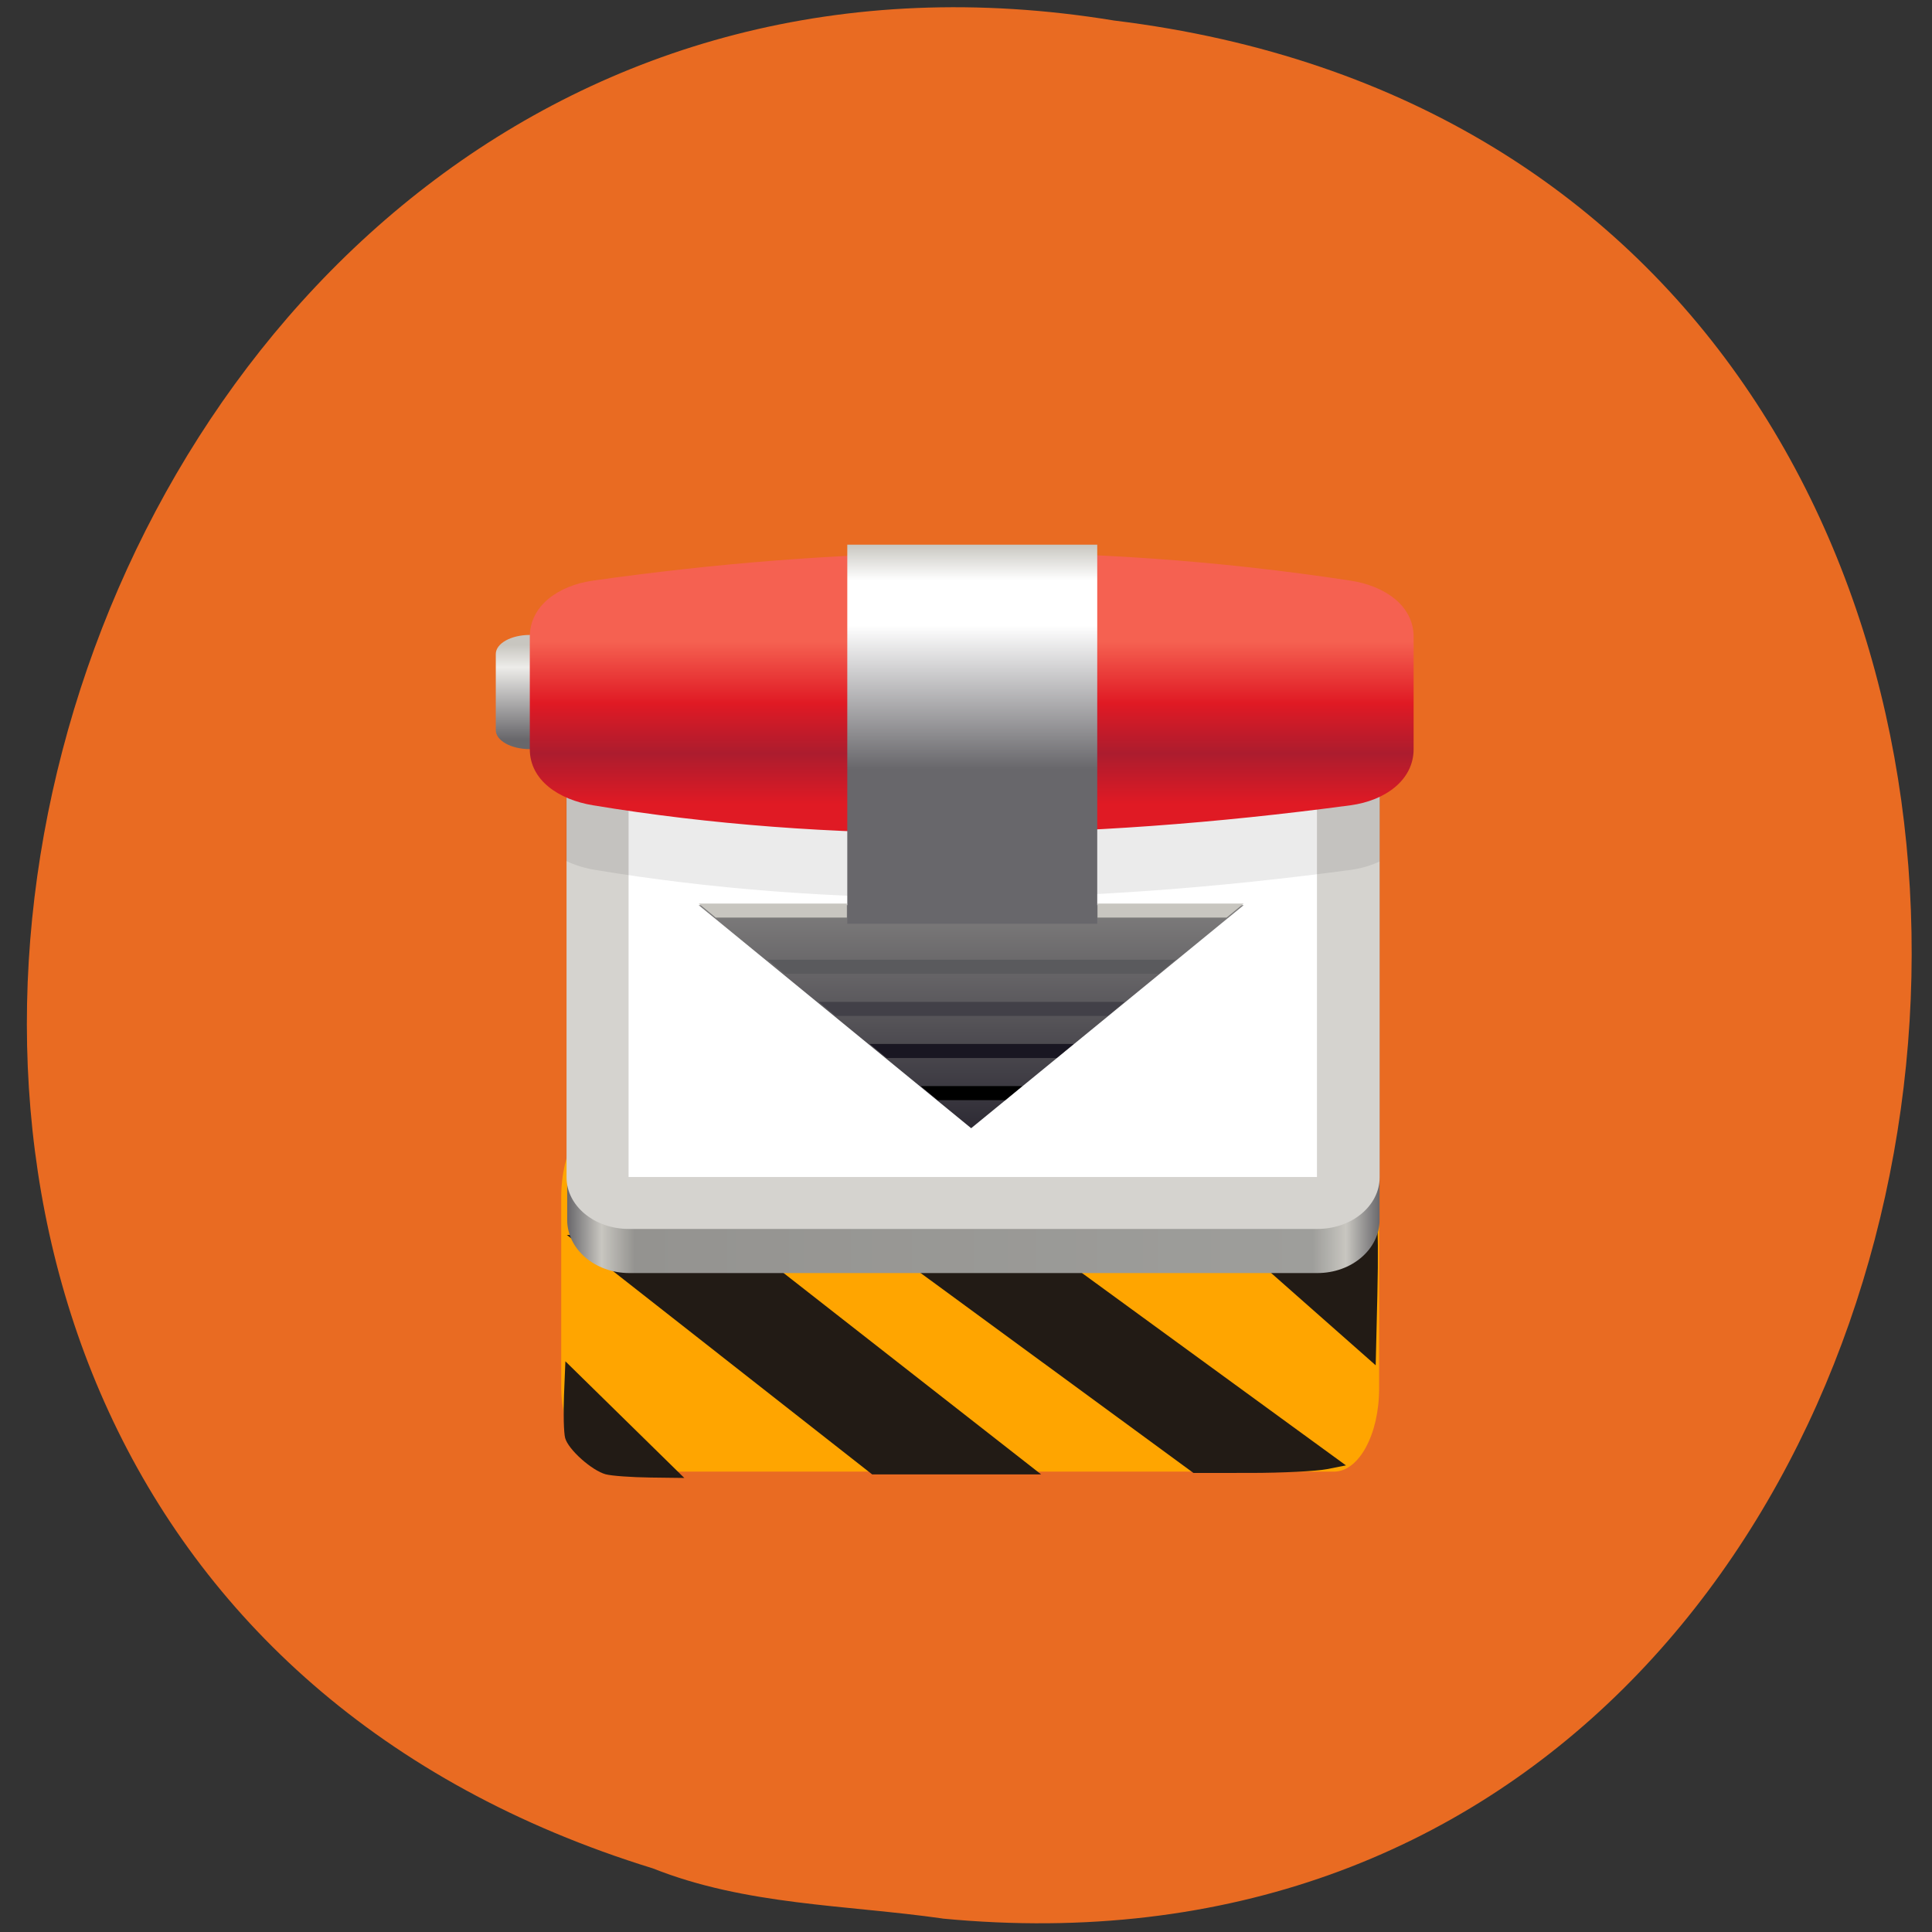 <svg xmlns="http://www.w3.org/2000/svg" xmlns:xlink="http://www.w3.org/1999/xlink" viewBox="0 0 256 256"><rect x="0" y="0" width="256" height="256" fill="#333333" stroke="none"/><defs><g clip-path="url(#2)" id="3"><path d="m 36.977 79.62 l 4.359 4.355 h 15.359 v -4.355 m 30.465 0 v 4.355 h 15.223 l 4.363 -4.355"/></g><clipPath id="2"><path d="M 0,0 H192 V152 H0 z"/></clipPath><clipPath><path d="M 0,0 H128 V128 H0 z"/></clipPath><filter height="128" width="128" y="0" x="0" filterUnits="objectBoundingBox" id="1"><feColorMatrix values="0 0 0 0 1 0 0 0 0 1 0 0 0 0 1 0 0 0 1 0" in="SourceGraphic" type="matrix"/></filter><linearGradient id="7" gradientUnits="userSpaceOnUse" gradientTransform="matrix(0.393 0 0 0.396 -36.652 97.45)" y1="-124.34" x2="0" y2="-212"><stop stop-color="#e01a24"/><stop stop-color="#ac1c2e" offset="0.225"/><stop stop-color="#e01a24" offset="0.45"/><stop stop-color="#f56151" offset="0.725"/><stop stop-color="#f56151" offset="1"/></linearGradient><linearGradient id="6" gradientUnits="userSpaceOnUse" y1="107.14" x2="0" y2="54.919"><stop stop-color="#191622"/><stop stop-color="#949390" offset="1"/></linearGradient><linearGradient id="4" gradientUnits="userSpaceOnUse" gradientTransform="matrix(0.272 0 0 0.184 -1.352 52.22)" y1="-76" x2="0" y2="-156"><stop stop-color="#68676b"/><stop stop-color="#edece9" offset="0.763"/><stop stop-color="#c8c6c0" offset="1"/></linearGradient><linearGradient id="5" gradientUnits="userSpaceOnUse" gradientTransform="matrix(0.271 0 0 0.28 -5.188 54.774)" x1="64" x2="448"><stop stop-color="#68676b"/><stop stop-color="#c8c6c0" offset="0.042"/><stop stop-color="#949390" offset="0.083"/><stop stop-color="#9e9e9b" offset="0.917"/><stop stop-color="#c8c6c0" offset="0.958"/><stop stop-color="#68676b" offset="1"/></linearGradient><linearGradient id="8" gradientUnits="userSpaceOnUse" gradientTransform="matrix(0.333 0 0 0.294 -21.333 70.28)" y1="-212" x2="0" y2="-93.48"><stop stop-color="#c8c6c0"/><stop stop-color="#fff" offset="0.16"/><stop stop-color="#fff" offset="0.36"/><stop stop-color="#68676b" offset="1"/></linearGradient><mask id="0"><g filter="url(#1)"><path d="M 0,0 H128 V128 H0 z" fill-opacity="0.15"/></g></mask></defs><path d="m 124.89 254.22 c 152.9 14.644 179.98 -232.33 22.735 -251.5 -144.92 -23.77 -206.31 200.09 -61.12 244.85 c 12.335 4.906 25.52 4.811 38.38 6.641 z" fill="#e96b22" color="#000"/><g transform="matrix(1.035 0 0 0.855 62.59 65.33)"><path d="m 7.352,21.992 h 13.05 c 2.406,0 4.355,1.32 4.355,2.949 v 11.797 c 0,1.629 -1.949,2.949 -4.355,2.949 H 7.352 C 4.95,39.687 3,38.367 3,36.738 V 24.941 c 0,-1.629 1.949,-2.949 4.352,-2.949" fill="url(#4)"/><rect width="104.71" height="55.39" x="11.378" y="96.27" rx="5.78" ry="12.878" fill="#ffa500"/><g fill="#221b15"><path d="m 31.642 133.53 l -19.539 -18.55 l 10.58 -0.166 l 10.58 -0.166 l 13.878 13.14 c 7.633 7.225 16.531 15.648 19.775 18.717 l 5.897 5.58 h -10.816 h -10.816 l -19.539 -18.55 z"/><path d="m 73.52 135.19 l -18.794 -16.673 l 10.154 -0.149 l 10.154 -0.149 l 12.149 10.722 c 6.682 5.897 14.964 13.204 18.404 16.237 l 6.255 5.515 l -2.445 0.582 c -1.345 0.32 -5.738 0.583 -9.763 0.585 l -7.318 0.003 l -18.794 -16.673 z"/><path d="m 105.41 124.24 l -10.238 -10.94 l 10.151 -0.22 c 5.583 -0.121 10.287 -0.081 10.453 0.088 0.166 0.17 0.206 5.192 0.087 11.16 l -0.215 10.852 l -10.238 -10.94 z"/></g><path d="m 20.11 22.277 h 88.07 c 4.398 0 7.965 3.689 7.965 8.239 v 82.13 c 0 4.55 -3.566 8.239 -7.965 8.239 h -88.07 c -4.402 0 -7.969 -3.689 -7.969 -8.239 v -82.13 c 0 -4.55 3.566 -8.239 7.969 -8.239" fill="url(#5)"/><path d="m 20.03,13.949 h 88.15 c 4.402,0 7.973,3.582 7.973,8 v 84.1 c 0,4.418 -3.57,8 -7.973,8 H 20.03 c -4.402,0 -7.973,-3.582 -7.973,-8 v -84.1 c 0,-4.418 3.57,-8 7.973,-8" fill="#d5d3cf"/><path d="m 20,22.277 h 88.13 v 83.72 H 20" fill="#fff"/><path d="m 65.742 19.234 c -17.14 -0.051 -33.766 1.559 -50.02 4.352 -1.336 0.227 -2.602 0.676 -3.719 1.324 v 32.11 c 1.121 0.652 2.387 1.117 3.719 1.387 29.988 6.02 62.39 5.578 96.71 0 1.336 -0.219 2.602 -0.66 3.719 -1.309 v -32.16 c -1.117 -0.648 -2.387 -1.105 -3.719 -1.352 -16.04 -2.969 -31.566 -4.309 -46.691 -4.352" fill-opacity="0.079"/><path d="M 48.695,37.512 V 63.871 H 28.976 L 63.859,98.437 98.746,63.871 H 79.16 V 37.512" fill="url(#6)"/><use mask="url(#0)" transform="translate(-8 -16)" xlink:href="#3" width="1" height="1"/><path d="m 20.406 30.984 h 87.04 v 2.176 h -87.04" fill="#aaa"/><path d="m 15.434 13.574 c 30.688 -5.254 62.68 -6.332 96.99 0 4.402 0.813 8.08 3.883 8.08 8.703 v 17.41 c 0 4.82 -3.66 7.988 -8.08 8.703 -34.422 5.578 -66.918 6.02 -96.99 0 -4.391 -0.879 -8.08 -3.883 -8.08 -8.703 v -17.41 c 0 -4.82 3.668 -7.949 8.08 -8.703" fill="url(#7)"/><path d="M 48,8 H 80 V 66.754 H 48" fill="url(#8)"/><path d="m 28.977,63.62 2.18,2.176 H 47.946 V 63.62 m 32.09,0 v 2.176 h 16.527 l 2.184,-2.176" fill="#c8c6c0"/><path d="m 37.816,72.33 h 52.22 L 87.86,74.506 H 39.989" fill="#5a5a5d"/><path d="m 44.34,78.86 h 39.17 l -2.176,2.176 H 46.518" fill="#424048"/><path d="m 50.871,85.38 h 26.11 l -2.176,2.176 H 53.043" fill="#191622"/><path d="m 57.4 91.91 h 12.996 l -2.176 2.176 h -8.645"/><path d="m 17.09 152.08 c -1.785 -0.577 -4.81 -3.844 -5.21 -5.629 -0.177 -0.79 -0.243 -3.788 -0.146 -6.663 l 0.176 -5.228 l 7.614 9.04 l 7.614 9.04 l -4.357 -0.066 c -2.396 -0.036 -4.957 -0.26 -5.691 -0.497 z" fill="#221b15"/></g></svg>